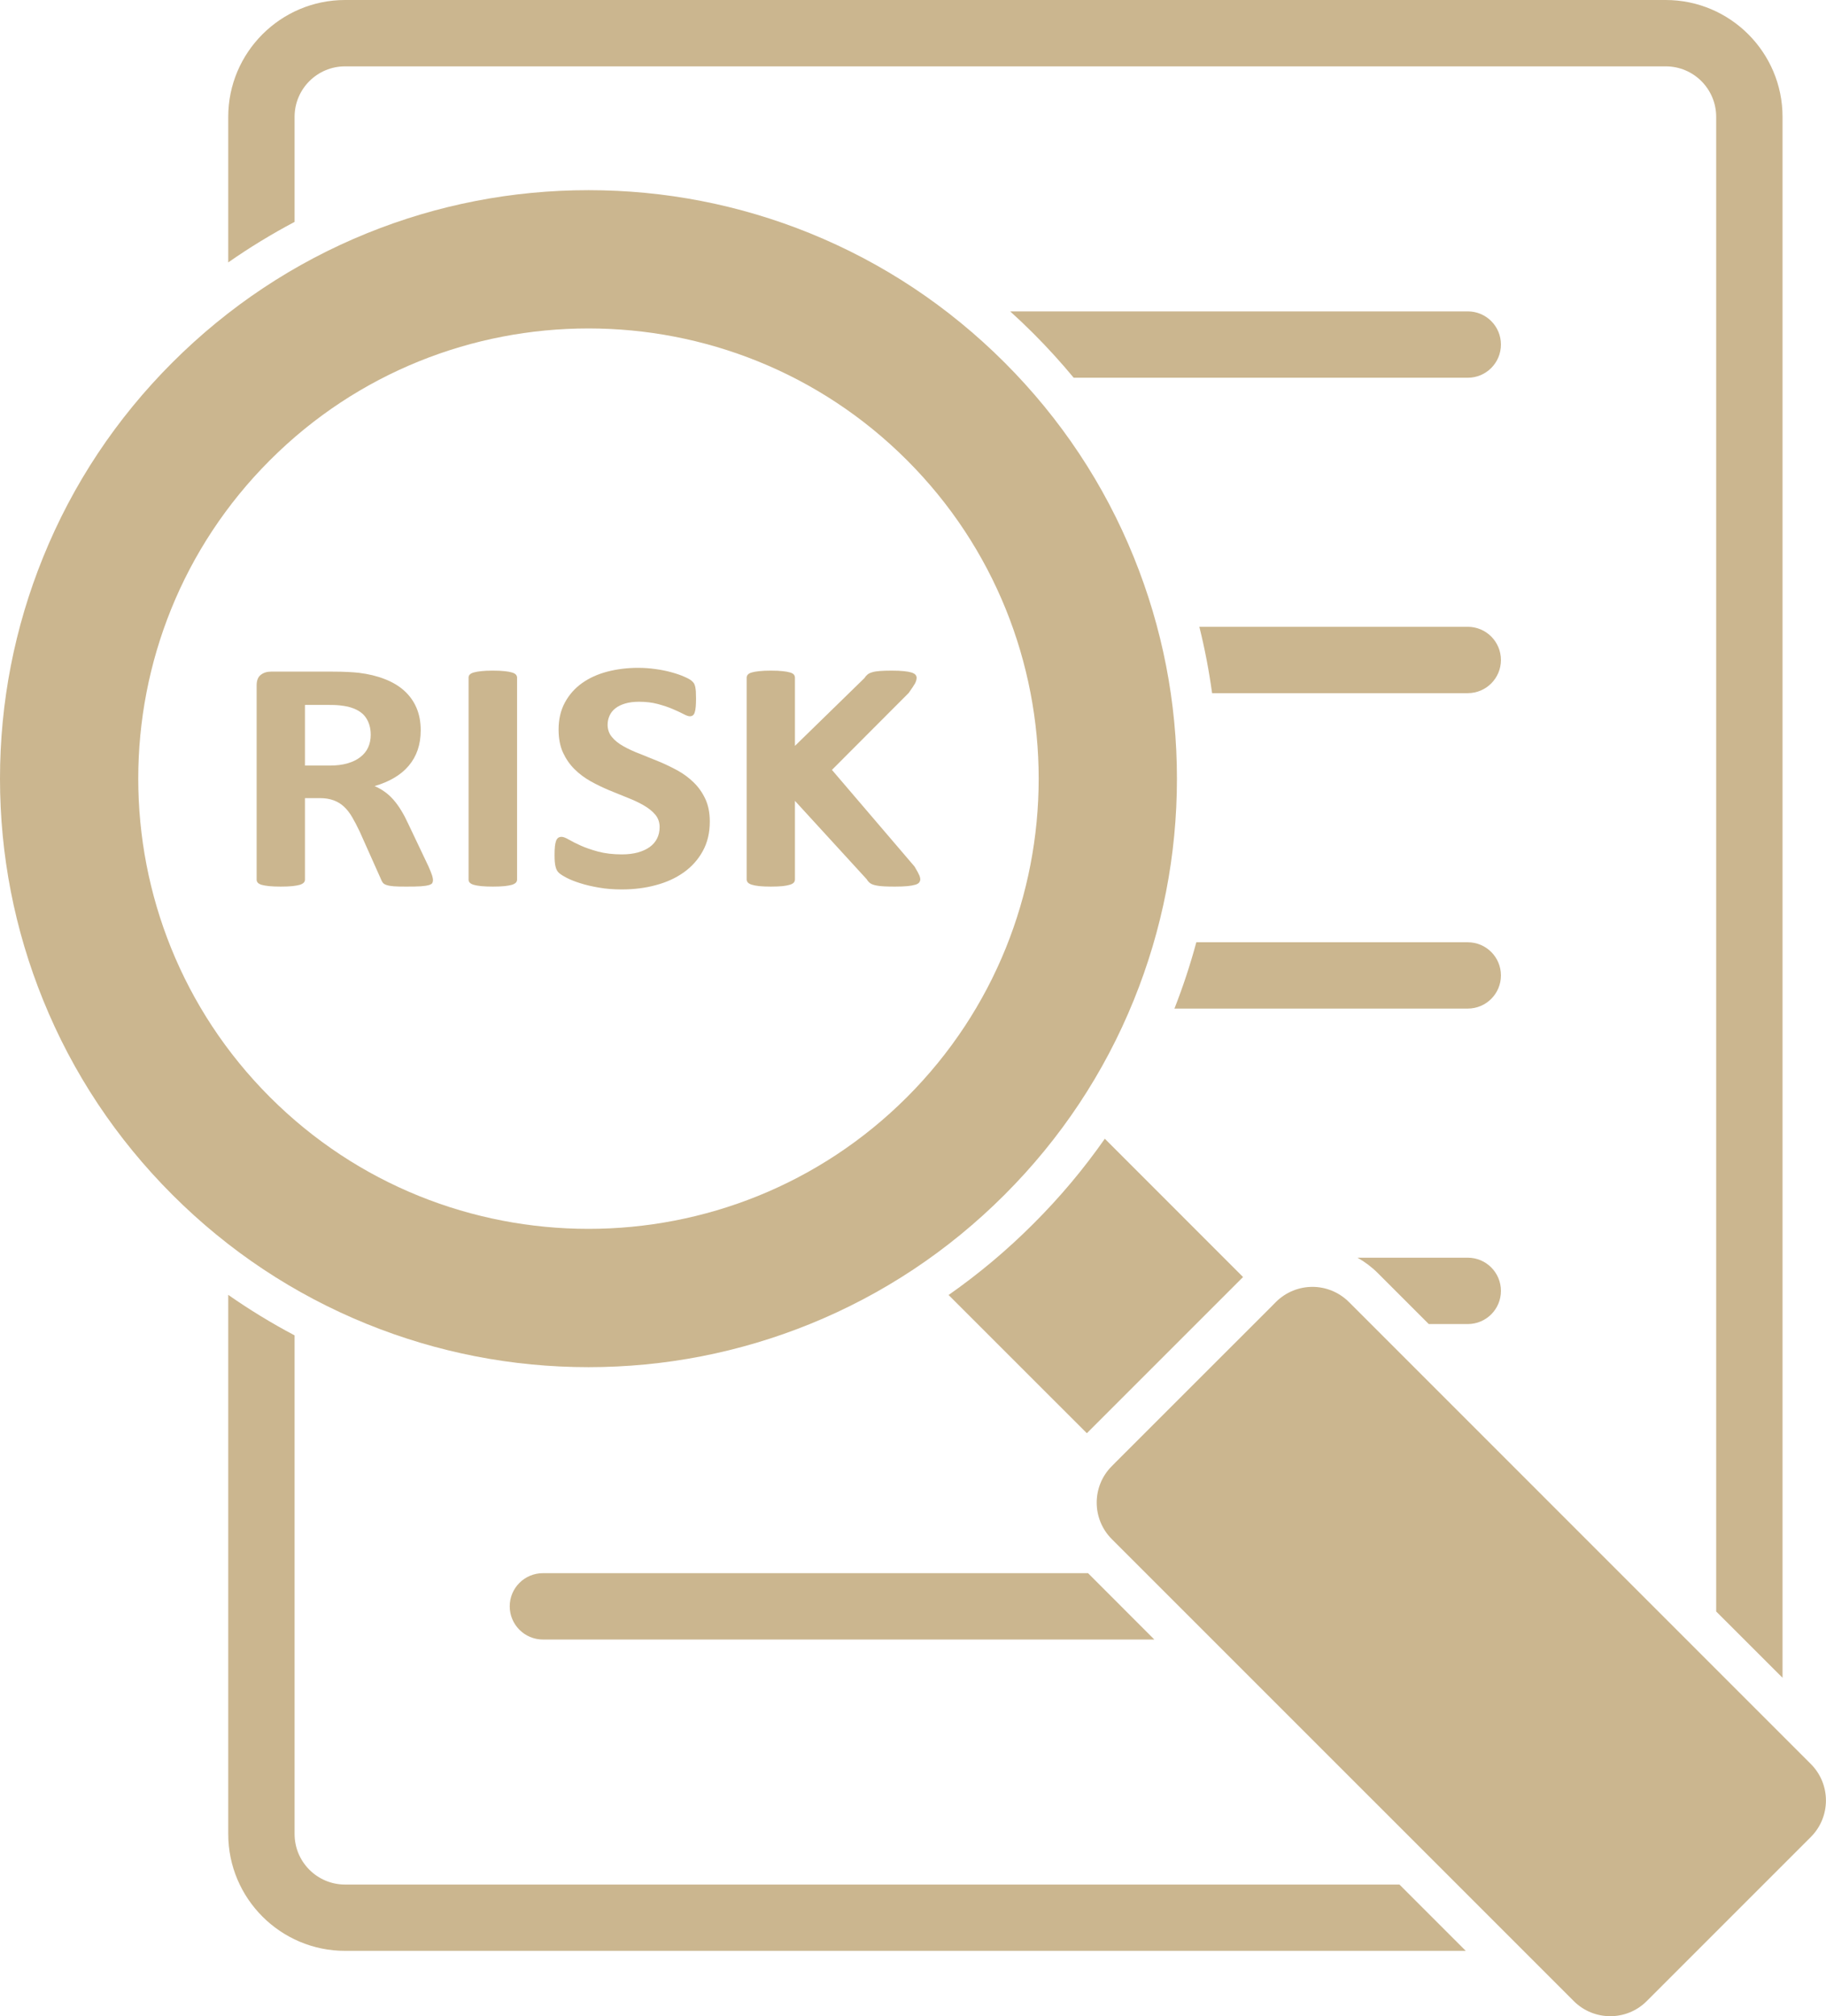 <svg width="30.794" height="34" viewBox="0 0 30.794 34" fill="none" xmlns="http://www.w3.org/2000/svg"
	xmlns:xlink="http://www.w3.org/1999/xlink">
	<path id="path14"
		d="M4.968 1.97C4.968 1.5 5.35 1.119 5.819 1.119L28.091 1.119C28.561 1.119 28.942 1.5 28.942 1.97L28.942 27.175L30.061 28.293L30.061 1.97C30.061 0.884 29.177 0 28.091 0L5.819 0C4.733 0 3.849 0.884 3.849 1.97L3.849 4.425C4.207 4.175 4.58 3.947 4.968 3.742L4.968 1.97Z"
		fill="#CBB68F" fill-opacity="1" fill-rule="nonzero" />
	<path id="path16"
		d="M5.819 31.78C5.35 31.78 4.968 31.398 4.968 30.928L4.968 22.519C4.58 22.314 4.207 22.086 3.849 21.836L3.849 30.928C3.849 32.015 4.733 32.898 5.819 32.898L24.719 32.898L23.601 31.78L5.819 31.78Z"
		fill="#CBB68F" fill-opacity="1" fill-rule="nonzero" />
	<path id="path18"
		d="M25.312 5.81C25.312 5.501 25.062 5.251 24.753 5.251L17.036 5.251C17.17 5.372 17.301 5.497 17.429 5.625C17.668 5.864 17.894 6.113 18.107 6.37L24.753 6.37C25.062 6.37 25.312 6.119 25.312 5.81Z"
		fill="#CBB68F" fill-opacity="1" fill-rule="nonzero" />
	<path id="path20"
		d="M25.312 11.13C25.312 10.821 25.062 10.57 24.753 10.57L20.226 10.57C20.318 10.939 20.389 11.312 20.441 11.689L24.753 11.689C25.062 11.689 25.312 11.438 25.312 11.13Z"
		fill="#CBB68F" fill-opacity="1" fill-rule="nonzero" />
	<path id="path22"
		d="M25.312 16.449C25.312 16.14 25.062 15.89 24.753 15.89L20.175 15.89C20.073 16.268 19.95 16.641 19.806 17.008L24.753 17.008C25.062 17.008 25.312 16.758 25.312 16.449Z"
		fill="#CBB68F" fill-opacity="1" fill-rule="nonzero" />
	<path id="path24"
		d="M25.312 21.769C25.312 21.46 25.062 21.209 24.753 21.209L22.893 21.209C23.017 21.279 23.133 21.366 23.236 21.469L24.095 22.328L24.753 22.328C25.062 22.328 25.312 22.078 25.312 21.769Z"
		fill="#CBB68F" fill-opacity="1" fill-rule="nonzero" />
	<path id="path26"
		d="M8.596 27.088C8.596 27.397 8.847 27.648 9.156 27.648L19.467 27.648L18.349 26.529L9.156 26.529C8.847 26.529 8.596 26.779 8.596 27.088Z"
		fill="#CBB68F" fill-opacity="1" fill-rule="nonzero" />
	<path id="path28"
		d="M18.329 24.169L20.963 21.535L18.632 19.203C18.276 19.712 17.875 20.19 17.429 20.635C16.984 21.081 16.506 21.482 15.997 21.838L18.329 24.169Z"
		fill="#CBB68F" fill-opacity="1" fill-rule="nonzero" />
	<path id="path30"
		d="M30.538 29.747L22.748 21.956C22.578 21.787 22.355 21.701 22.133 21.701C21.91 21.701 21.687 21.787 21.517 21.956L21.451 22.023L18.816 24.657L18.75 24.724C18.41 25.063 18.41 25.615 18.75 25.955L26.54 33.745C26.71 33.915 26.933 34 27.156 34C27.379 34 27.602 33.915 27.771 33.745L30.538 30.978C30.878 30.638 30.878 30.087 30.538 29.747Z"
		fill="#CBB68F" fill-opacity="1" fill-rule="nonzero" />
	<path id="path32"
		d="M4.553 18.502C1.591 15.54 1.591 10.721 4.553 7.76C7.514 4.798 12.333 4.798 15.295 7.76C18.257 10.721 18.257 15.54 15.295 18.502C12.333 21.463 7.514 21.463 4.553 18.502ZM16.941 20.148C17.888 19.201 18.622 18.096 19.121 16.864C19.603 15.675 19.848 14.419 19.848 13.131C19.848 11.842 19.603 10.586 19.121 9.397C18.622 8.165 17.888 7.06 16.941 6.113C15.994 5.167 14.89 4.433 13.658 3.933C12.468 3.451 11.212 3.207 9.924 3.207C8.636 3.207 7.38 3.451 6.19 3.933C4.958 4.433 3.854 5.167 2.907 6.113C1.96 7.06 1.226 8.165 0.727 9.397C0.245 10.586 0 11.842 0 13.131C0 14.419 0.245 15.675 0.727 16.864C1.226 18.096 1.96 19.201 2.907 20.148C3.854 21.095 4.958 21.828 6.19 22.328C7.38 22.81 8.636 23.055 9.924 23.055C11.212 23.055 12.468 22.81 13.658 22.328C14.89 21.828 15.994 21.095 16.941 20.148Z"
		fill="#CBB68F" fill-opacity="1" fill-rule="nonzero" />
	<path id="path34"
		d="M6.209 12.603C6.18 12.667 6.136 12.721 6.078 12.766C6.021 12.812 5.948 12.847 5.862 12.872C5.775 12.898 5.674 12.91 5.558 12.91L5.143 12.91L5.143 11.887L5.508 11.887C5.601 11.887 5.674 11.889 5.727 11.895C5.779 11.9 5.826 11.908 5.868 11.917C6.004 11.951 6.102 12.008 6.162 12.09C6.222 12.172 6.252 12.273 6.252 12.392C6.252 12.47 6.237 12.54 6.209 12.603ZM7.225 14.608L6.887 13.897C6.848 13.812 6.808 13.735 6.766 13.667C6.725 13.599 6.681 13.539 6.635 13.486C6.588 13.433 6.539 13.388 6.486 13.351C6.433 13.313 6.377 13.282 6.317 13.256C6.441 13.22 6.551 13.174 6.649 13.116C6.746 13.059 6.827 12.991 6.893 12.913C6.959 12.835 7.01 12.746 7.044 12.646C7.078 12.547 7.095 12.437 7.095 12.316C7.095 12.173 7.071 12.046 7.023 11.935C6.976 11.825 6.907 11.729 6.817 11.648C6.728 11.567 6.618 11.502 6.489 11.452C6.36 11.401 6.215 11.366 6.054 11.346C5.998 11.34 5.936 11.335 5.868 11.332C5.8 11.328 5.713 11.326 5.608 11.326L4.57 11.326C4.501 11.326 4.444 11.344 4.397 11.381C4.351 11.417 4.328 11.476 4.328 11.557L4.328 14.834C4.328 14.853 4.334 14.87 4.346 14.884C4.359 14.899 4.38 14.911 4.411 14.921C4.442 14.93 4.484 14.937 4.537 14.943C4.59 14.948 4.655 14.951 4.734 14.951C4.814 14.951 4.88 14.948 4.932 14.943C4.984 14.937 5.025 14.93 5.056 14.921C5.087 14.911 5.109 14.899 5.123 14.884C5.136 14.87 5.143 14.853 5.143 14.834L5.143 13.459L5.397 13.459C5.483 13.459 5.56 13.472 5.626 13.496C5.692 13.52 5.751 13.556 5.801 13.603C5.852 13.65 5.898 13.71 5.939 13.78C5.98 13.851 6.023 13.932 6.066 14.023L6.426 14.829C6.434 14.851 6.444 14.87 6.457 14.886C6.469 14.902 6.49 14.915 6.52 14.925C6.55 14.935 6.591 14.942 6.642 14.946C6.694 14.95 6.763 14.951 6.85 14.951C6.953 14.951 7.035 14.95 7.095 14.946C7.155 14.942 7.2 14.935 7.231 14.926C7.262 14.917 7.282 14.905 7.29 14.892C7.298 14.877 7.302 14.86 7.302 14.84C7.302 14.821 7.297 14.796 7.287 14.763C7.277 14.731 7.256 14.679 7.225 14.608Z"
		fill="#CBB68F" fill-opacity="1" fill-rule="nonzero" />
	<path id="path36"
		d="M8.7 14.884C8.713 14.87 8.72 14.853 8.72 14.834L8.72 11.427C8.72 11.408 8.713 11.391 8.7 11.376C8.686 11.361 8.664 11.349 8.633 11.34C8.602 11.331 8.561 11.323 8.509 11.318C8.457 11.312 8.391 11.309 8.311 11.309C8.232 11.309 8.167 11.312 8.115 11.318C8.064 11.323 8.022 11.331 7.99 11.34C7.958 11.349 7.935 11.361 7.922 11.376C7.908 11.391 7.902 11.408 7.902 11.427L7.902 14.834C7.902 14.853 7.908 14.87 7.922 14.884C7.935 14.899 7.957 14.911 7.989 14.921C8.019 14.93 8.061 14.937 8.114 14.943C8.167 14.948 8.232 14.951 8.311 14.951C8.391 14.951 8.457 14.948 8.509 14.943C8.561 14.937 8.602 14.93 8.633 14.921C8.664 14.911 8.686 14.899 8.7 14.884Z"
		fill="#CBB68F" fill-opacity="1" fill-rule="nonzero" />
	<path id="path38"
		d="M11.724 11.579C11.719 11.557 11.712 11.54 11.705 11.527C11.698 11.514 11.684 11.498 11.663 11.48C11.643 11.461 11.6 11.438 11.536 11.41C11.472 11.382 11.399 11.357 11.316 11.335C11.233 11.312 11.145 11.295 11.05 11.282C10.955 11.269 10.86 11.262 10.765 11.262C10.581 11.262 10.407 11.283 10.242 11.326C10.078 11.369 9.936 11.434 9.815 11.52C9.694 11.607 9.598 11.715 9.527 11.846C9.456 11.977 9.42 12.129 9.42 12.302C9.42 12.453 9.445 12.582 9.494 12.69C9.544 12.798 9.608 12.891 9.688 12.97C9.767 13.049 9.858 13.117 9.959 13.174C10.06 13.23 10.165 13.281 10.272 13.326C10.38 13.37 10.484 13.413 10.585 13.453C10.686 13.493 10.777 13.535 10.856 13.581C10.935 13.627 11 13.678 11.05 13.737C11.099 13.796 11.124 13.866 11.124 13.947C11.124 14.018 11.11 14.082 11.081 14.14C11.052 14.197 11.01 14.246 10.955 14.285C10.9 14.324 10.834 14.354 10.755 14.376C10.677 14.397 10.588 14.408 10.489 14.408C10.338 14.408 10.205 14.392 10.091 14.362C9.976 14.331 9.877 14.297 9.795 14.26C9.712 14.223 9.645 14.189 9.592 14.158C9.539 14.127 9.498 14.112 9.47 14.112C9.449 14.112 9.431 14.117 9.415 14.127C9.4 14.138 9.387 14.155 9.378 14.179C9.369 14.203 9.362 14.235 9.358 14.274C9.354 14.313 9.352 14.361 9.352 14.419C9.352 14.504 9.357 14.57 9.369 14.615C9.38 14.661 9.399 14.696 9.426 14.72C9.453 14.744 9.497 14.772 9.558 14.804C9.619 14.835 9.695 14.866 9.786 14.894C9.876 14.923 9.981 14.948 10.1 14.968C10.219 14.989 10.347 14.999 10.486 14.999C10.69 14.999 10.882 14.975 11.062 14.926C11.242 14.878 11.399 14.806 11.533 14.71C11.667 14.614 11.774 14.495 11.852 14.352C11.931 14.209 11.97 14.043 11.97 13.853C11.97 13.708 11.945 13.582 11.896 13.475C11.846 13.368 11.781 13.275 11.7 13.196C11.62 13.117 11.528 13.049 11.425 12.992C11.321 12.936 11.216 12.885 11.109 12.841C11.001 12.796 10.896 12.754 10.793 12.713C10.689 12.674 10.597 12.631 10.515 12.585C10.434 12.54 10.368 12.488 10.32 12.429C10.271 12.371 10.247 12.301 10.247 12.221C10.247 12.168 10.258 12.116 10.28 12.068C10.302 12.02 10.334 11.978 10.379 11.944C10.423 11.909 10.479 11.883 10.545 11.863C10.611 11.844 10.688 11.834 10.777 11.834C10.891 11.834 10.995 11.846 11.09 11.871C11.185 11.897 11.269 11.924 11.341 11.955C11.413 11.986 11.474 12.014 11.524 12.04C11.573 12.066 11.61 12.079 11.632 12.079C11.655 12.079 11.673 12.073 11.686 12.062C11.7 12.051 11.71 12.034 11.717 12.009C11.725 11.985 11.73 11.955 11.733 11.917C11.736 11.88 11.738 11.835 11.738 11.781C11.738 11.732 11.737 11.692 11.735 11.659C11.732 11.627 11.729 11.6 11.724 11.579Z"
		fill="#CBB68F" fill-opacity="1" fill-rule="nonzero" />
	<path id="path40"
		d="M15.324 11.686C15.376 11.613 15.411 11.56 15.43 11.527C15.448 11.493 15.458 11.461 15.458 11.429C15.458 11.411 15.451 11.394 15.439 11.379C15.427 11.364 15.404 11.352 15.373 11.341C15.34 11.331 15.297 11.323 15.244 11.318C15.19 11.312 15.122 11.309 15.039 11.309C14.959 11.309 14.893 11.311 14.841 11.315C14.789 11.319 14.747 11.325 14.714 11.335C14.681 11.344 14.654 11.356 14.633 11.372C14.613 11.388 14.595 11.408 14.581 11.432L13.406 12.578L13.406 11.429C13.406 11.409 13.4 11.391 13.388 11.376C13.375 11.361 13.354 11.349 13.323 11.34C13.292 11.331 13.251 11.323 13.199 11.318C13.147 11.312 13.081 11.309 13 11.309C12.922 11.309 12.856 11.312 12.804 11.318C12.751 11.323 12.709 11.331 12.678 11.34C12.647 11.349 12.625 11.361 12.612 11.376C12.598 11.391 12.592 11.409 12.592 11.429L12.592 14.829C12.592 14.849 12.598 14.867 12.612 14.882C12.625 14.897 12.647 14.909 12.678 14.919C12.709 14.929 12.751 14.937 12.804 14.943C12.856 14.948 12.922 14.951 13 14.951C13.081 14.951 13.147 14.948 13.199 14.943C13.251 14.937 13.292 14.929 13.323 14.919C13.354 14.909 13.375 14.897 13.388 14.882C13.4 14.867 13.406 14.849 13.406 14.829L13.406 13.505L14.618 14.829C14.632 14.855 14.652 14.877 14.678 14.896C14.704 14.914 14.746 14.928 14.805 14.937C14.864 14.947 14.961 14.951 15.095 14.951C15.18 14.951 15.25 14.948 15.306 14.943C15.361 14.937 15.405 14.929 15.438 14.919C15.47 14.909 15.491 14.896 15.502 14.88C15.514 14.864 15.52 14.846 15.52 14.826C15.52 14.811 15.515 14.791 15.506 14.766C15.496 14.741 15.469 14.69 15.424 14.614L14.03 12.983L15.324 11.686Z"
		fill="#CBB68F" fill-opacity="1" fill-rule="nonzero" />
</svg>